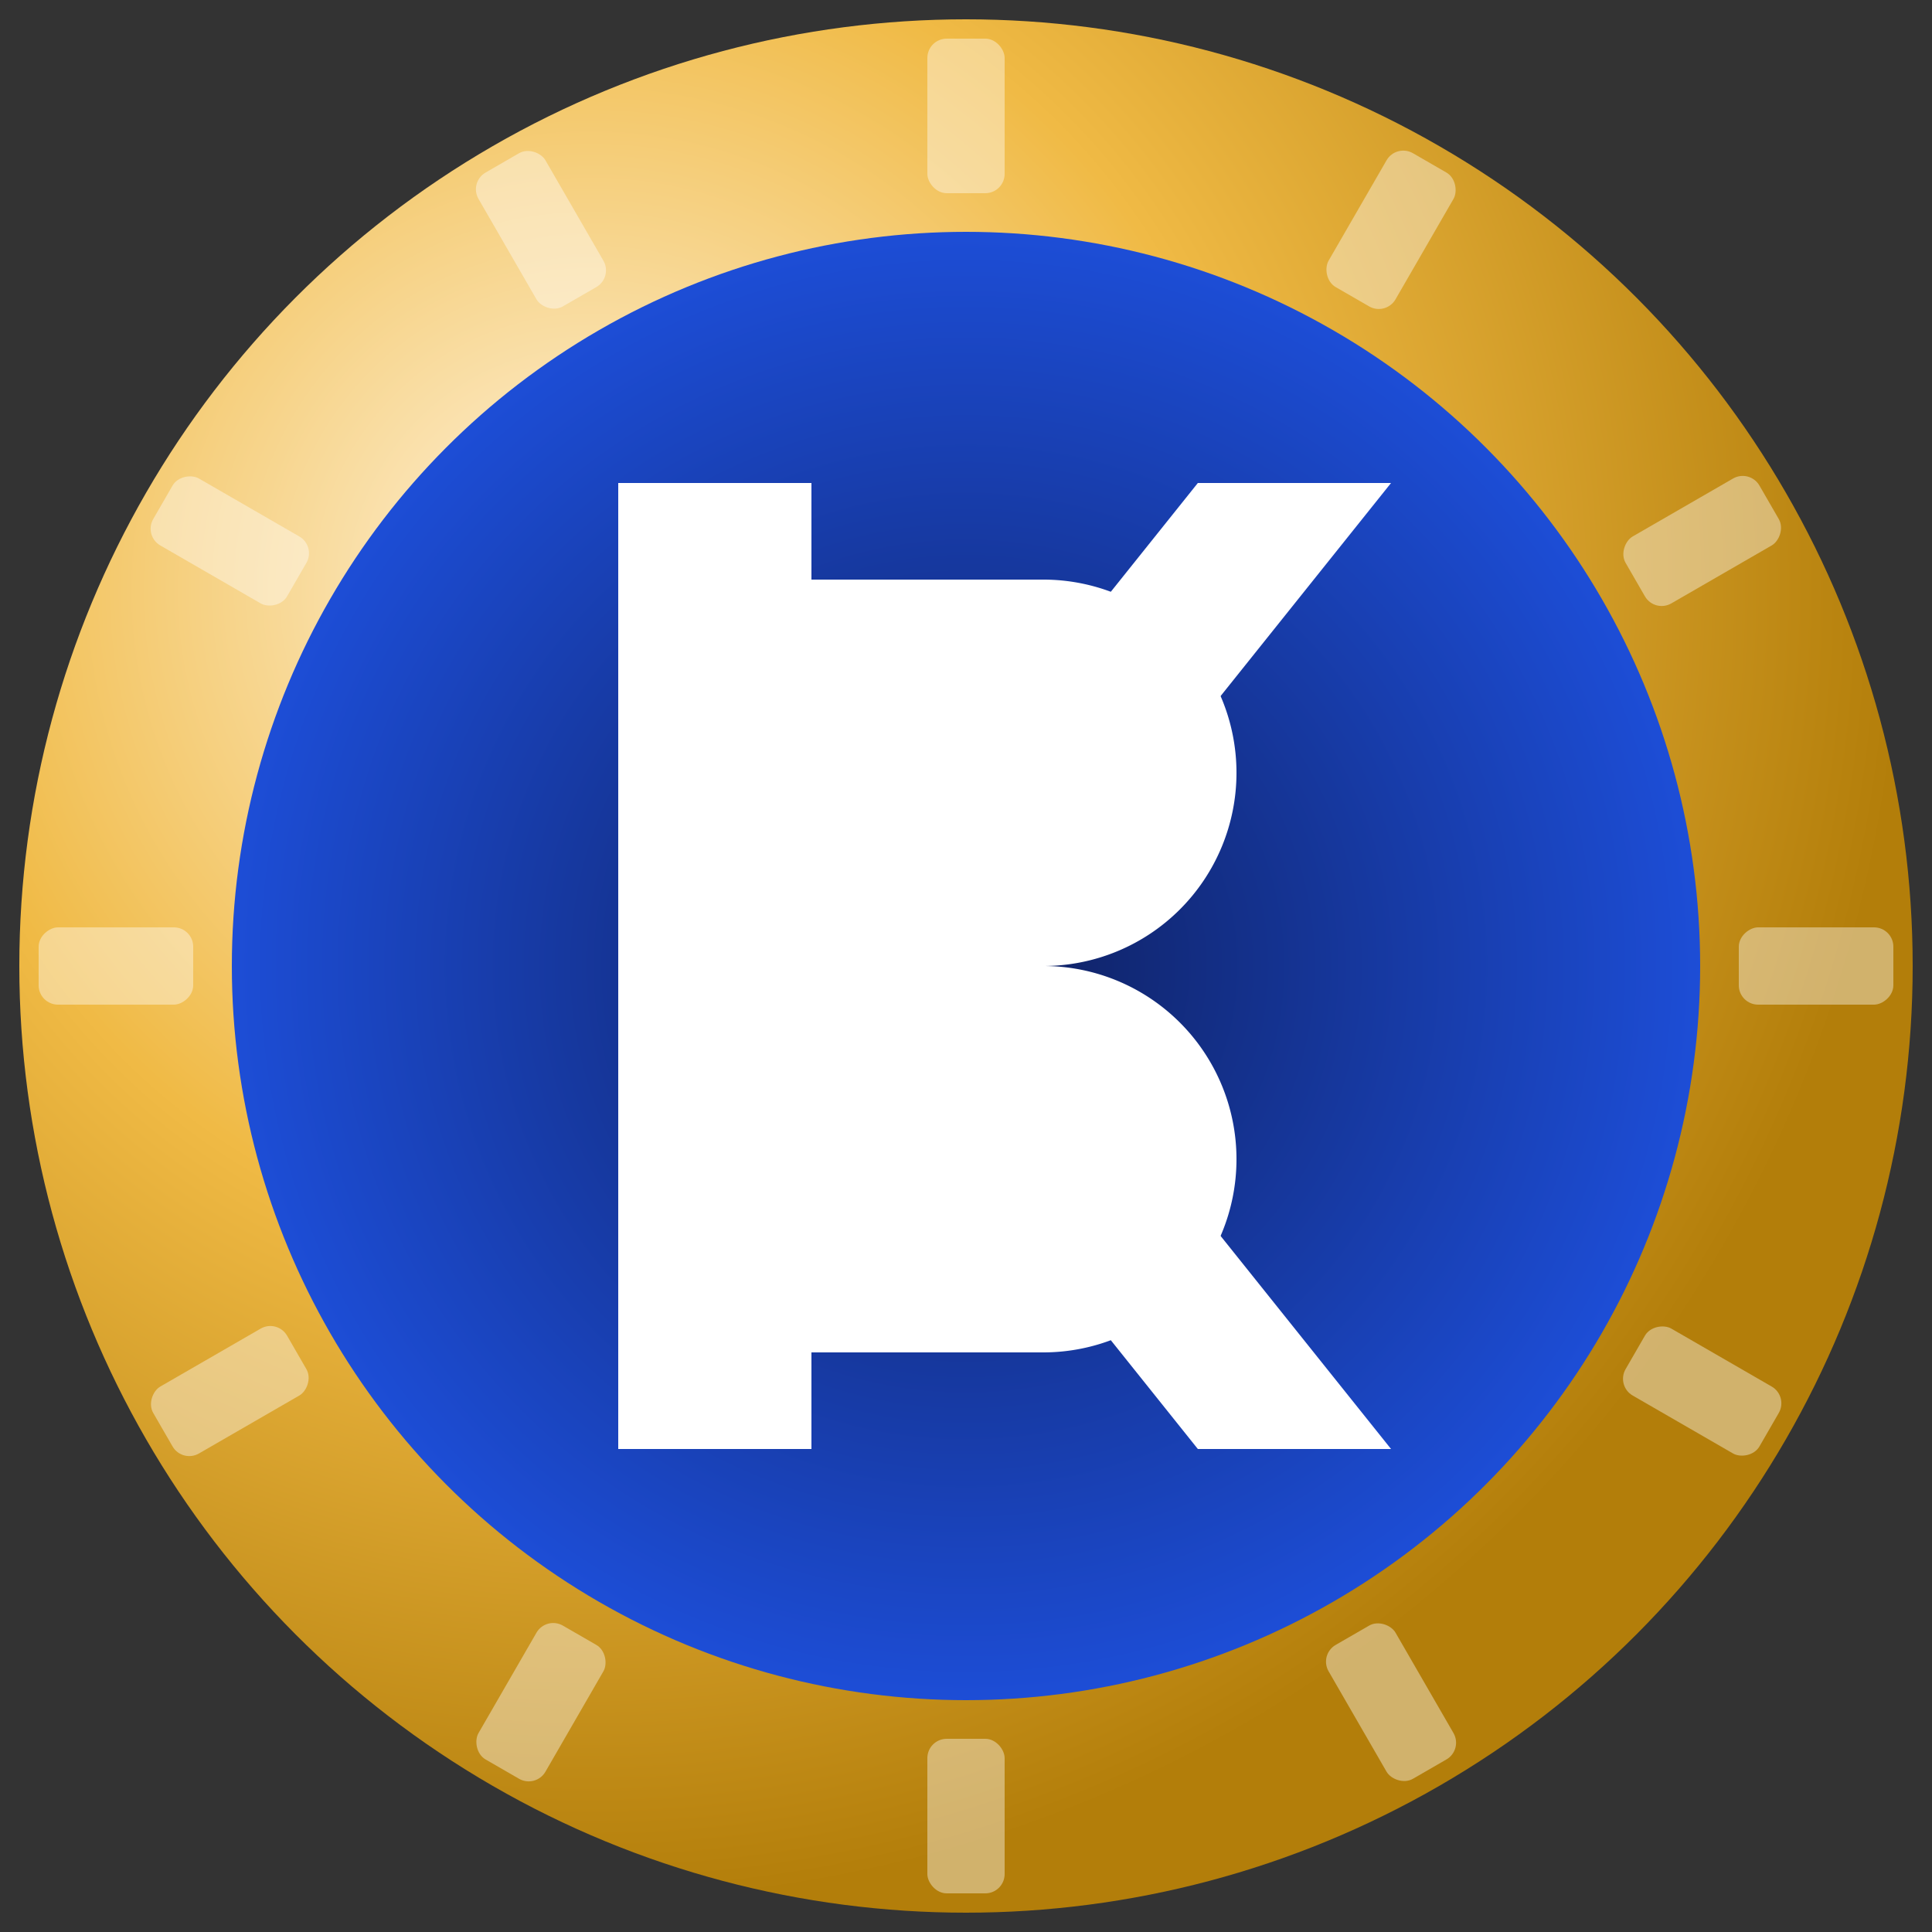 <svg xmlns="http://www.w3.org/2000/svg" viewBox="0 0 100 100">
  <rect x="0" y="0" width="100" height="100" fill="#333333" stroke="none"/>
  <defs>
    <radialGradient id="coinGradient" cx="30%" cy="30%" r="70%">
      <stop offset="0%" stop-color="#fff4e0"/>
      <stop offset="50%" stop-color="#f0ba45"/>
      <stop offset="100%" stop-color="#b37e0a"/>
    </radialGradient>
    <radialGradient id="coreGradient" cx="50%" cy="50%" r="50%">
      <stop offset="0%" stop-color="#0e1e5b"/>
      <stop offset="100%" stop-color="#1d4ed8"/>
    </radialGradient>
  </defs>
  <circle cx="50" cy="50" r="49" fill="url(#coinGradient)"/>
  <g transform="translate(50 50)">
    <rect x="-2" y="-48" width="4" height="8" rx="1" fill="rgba(255,255,255,0.4)"/>
    <rect x="-2" y="-48" width="4" height="8" rx="1" fill="rgba(255,255,255,0.4)" transform="rotate(30)"/>
    <rect x="-2" y="-48" width="4" height="8" rx="1" fill="rgba(255,255,255,0.4)" transform="rotate(60)"/>
    <rect x="-2" y="-48" width="4" height="8" rx="1" fill="rgba(255,255,255,0.4)" transform="rotate(90)"/>
    <rect x="-2" y="-48" width="4" height="8" rx="1" fill="rgba(255,255,255,0.4)" transform="rotate(120)"/>
    <rect x="-2" y="-48" width="4" height="8" rx="1" fill="rgba(255,255,255,0.4)" transform="rotate(150)"/>
    <rect x="-2" y="-48" width="4" height="8" rx="1" fill="rgba(255,255,255,0.4)" transform="rotate(180)"/>
    <rect x="-2" y="-48" width="4" height="8" rx="1" fill="rgba(255,255,255,0.4)" transform="rotate(210)"/>
    <rect x="-2" y="-48" width="4" height="8" rx="1" fill="rgba(255,255,255,0.4)" transform="rotate(240)"/>
    <rect x="-2" y="-48" width="4" height="8" rx="1" fill="rgba(255,255,255,0.4)" transform="rotate(270)"/>
    <rect x="-2" y="-48" width="4" height="8" rx="1" fill="rgba(255,255,255,0.4)" transform="rotate(300)"/>
    <rect x="-2" y="-48" width="4" height="8" rx="1" fill="rgba(255,255,255,0.4)" transform="rotate(330)"/>
  </g>
  <circle cx="50" cy="50" r="38" fill="url(#coreGradient)"/>
  <rect x="32" y="25" width="10" height="50" fill="#ffffff"/>
  <polygon points="42,50 62,25 72,25 52,50 72,75 62,75" fill="#ffffff"/>
  <path d="M42 30 h12 a10 10 0 0 1 0 20 h-12z" fill="#ffffff"/>
  <path d="M42 50 h12 a10 10 0 0 1 0 20 h-12z" fill="#ffffff"/>
</svg>
